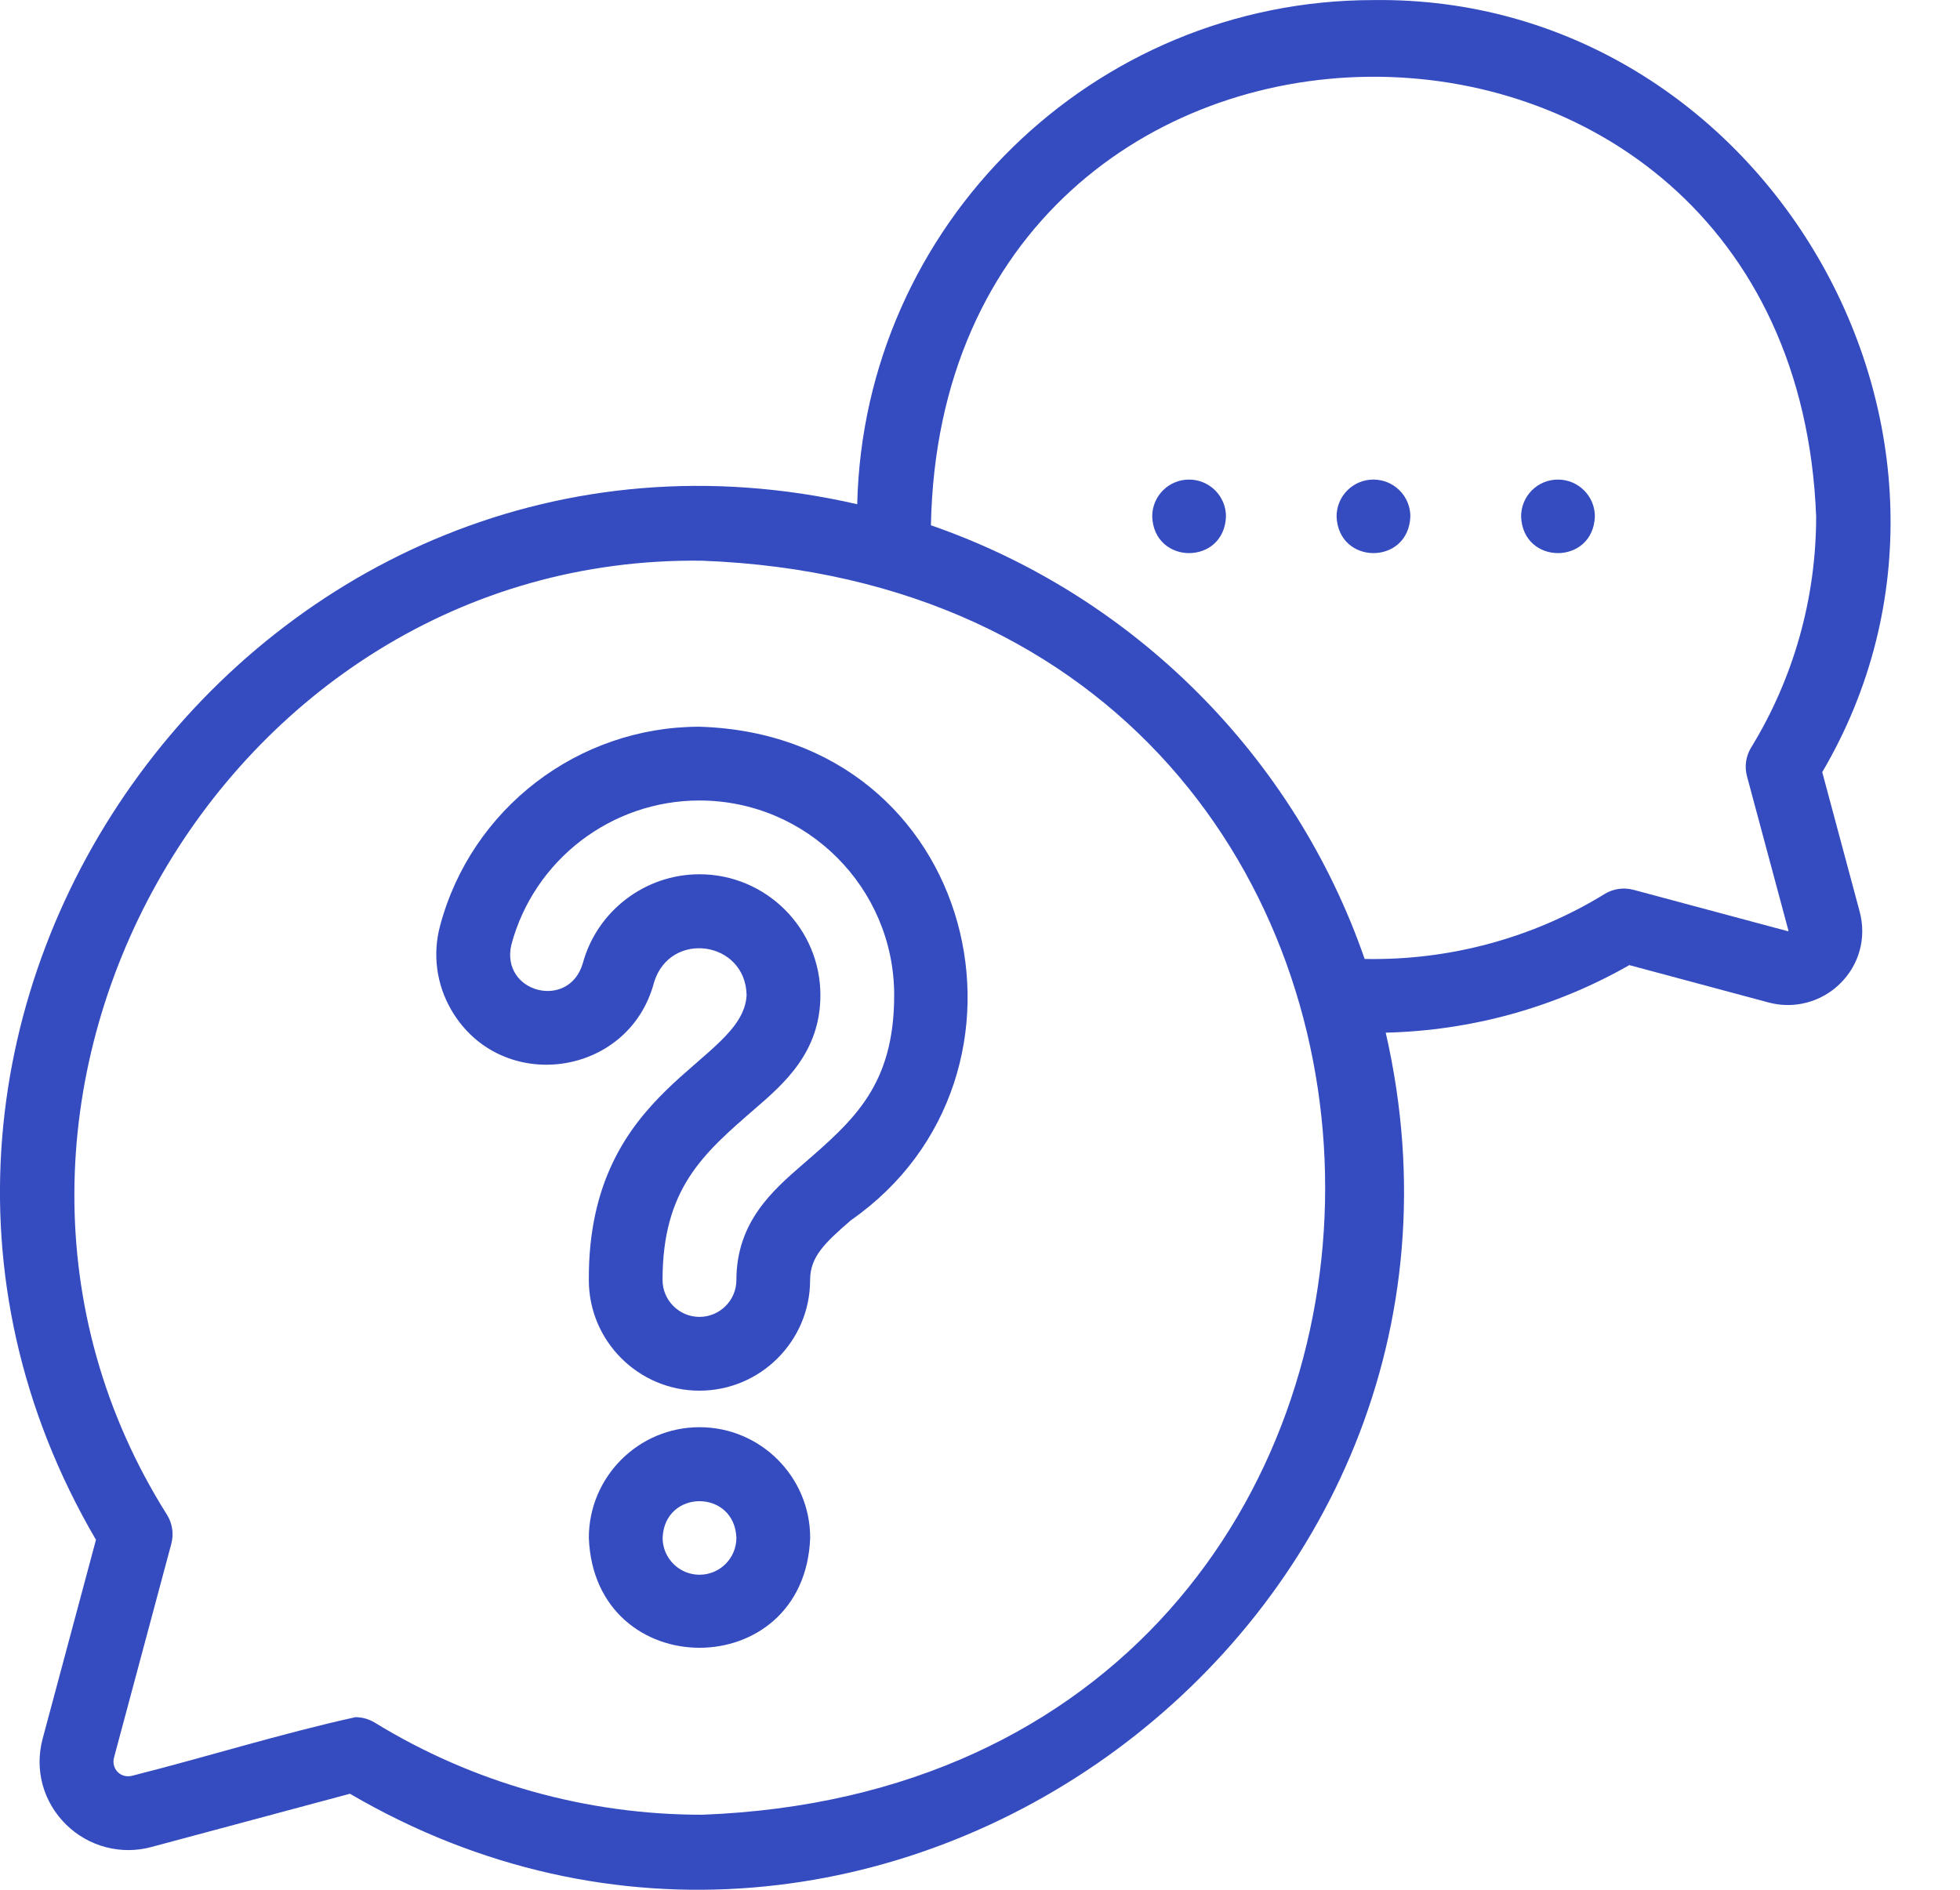 <svg width="28" height="27" viewBox="0 0 28 27" fill="none" xmlns="http://www.w3.org/2000/svg">
<g id="Group 1000002129">
<path id="Vector" d="M9.992 10.383C8.258 10.383 6.734 11.552 6.287 13.226C6.178 13.633 6.234 14.06 6.445 14.426C7.151 15.645 8.987 15.394 9.344 14.034C9.572 13.29 10.65 13.438 10.666 14.219C10.613 15.203 8.397 15.509 8.412 18.288C8.411 19.159 9.121 19.869 9.992 19.869C10.864 19.869 11.573 19.159 11.573 18.288C11.573 17.955 11.784 17.757 12.156 17.434C15.114 15.373 13.978 10.504 9.992 10.383ZM11.467 16.637C11.045 17.003 10.52 17.457 10.52 18.288C10.52 18.578 10.283 18.815 9.992 18.815C9.702 18.815 9.465 18.578 9.465 18.288C9.465 16.984 10.046 16.482 10.781 15.845C11.2 15.483 11.72 15.033 11.72 14.218C11.72 13.266 10.945 12.491 9.992 12.491C9.215 12.491 8.527 13.016 8.325 13.766C8.125 14.437 7.147 14.182 7.305 13.498C7.629 12.284 8.735 11.437 9.992 11.437C11.526 11.437 12.774 12.684 12.774 14.218C12.774 15.506 12.197 16.005 11.467 16.637Z" fill="#354BC0"/>
<path id="Vector_2" d="M9.993 20.391C9.121 20.391 8.412 21.1 8.412 21.972C8.492 24.066 11.495 24.066 11.574 21.972C11.574 21.1 10.865 20.391 9.993 20.391ZM9.993 22.499C9.702 22.499 9.466 22.262 9.466 21.972C9.493 21.273 10.494 21.274 10.52 21.972C10.52 22.262 10.284 22.499 9.993 22.499Z" fill="#354BC0"/>
<path id="Vector_3" d="M26.032 11.032C28.855 6.228 25.2 -0.07 19.622 0.001C15.612 0.001 12.339 3.216 12.246 7.204C3.78 5.262 -3.011 14.508 1.371 22C1.117 22.947 0.863 23.894 0.609 24.842C0.491 25.287 0.616 25.744 0.943 26.067C1.266 26.386 1.736 26.508 2.17 26.387C3.113 26.134 4.056 25.881 4.999 25.628C12.495 30.012 21.737 23.217 19.796 14.754C21.021 14.725 22.216 14.394 23.276 13.789C23.937 13.966 24.598 14.144 25.259 14.321C25.623 14.422 26.017 14.32 26.287 14.053C26.562 13.783 26.666 13.399 26.567 13.026C26.389 12.361 26.21 11.696 26.032 11.032ZM10.03 25.928C8.375 25.928 6.758 25.473 5.354 24.612C5.27 24.561 5.175 24.534 5.078 24.534C4.008 24.77 2.953 25.102 1.888 25.371C1.719 25.413 1.589 25.268 1.628 25.114C1.901 24.095 2.174 23.076 2.447 22.058C2.485 21.918 2.463 21.769 2.388 21.646C-1.286 15.822 3.135 7.921 10.03 8.011C21.898 8.461 21.898 25.479 10.03 25.928ZM24.957 11.091C25.154 11.827 25.352 12.562 25.55 13.299C25.549 13.301 25.545 13.305 25.542 13.305C24.806 13.108 24.07 12.911 23.335 12.713C23.195 12.676 23.046 12.697 22.923 12.773C21.897 13.403 20.705 13.725 19.495 13.701C18.492 10.805 16.195 8.508 13.299 7.505C13.462 -0.959 25.615 -1.077 25.945 7.378C25.945 8.547 25.624 9.688 25.017 10.679C24.941 10.802 24.919 10.951 24.957 11.091Z" fill="#354BC0"/>
<path id="Vector_4" d="M16.987 6.852C16.696 6.851 16.46 7.087 16.46 7.379C16.486 8.077 17.488 8.077 17.514 7.379C17.514 7.088 17.278 6.852 16.987 6.852Z" fill="#354BC0"/>
<path id="Vector_5" d="M19.621 6.852C19.33 6.851 19.094 7.087 19.094 7.379C19.12 8.077 20.122 8.077 20.148 7.379C20.148 7.088 19.912 6.852 19.621 6.852Z" fill="#354BC0"/>
<path id="Vector_6" d="M22.257 6.852C21.965 6.851 21.73 7.087 21.73 7.379C21.755 8.077 22.758 8.077 22.784 7.379C22.784 7.088 22.548 6.852 22.257 6.852Z" fill="#354BC0"/>
</g>
</svg>
